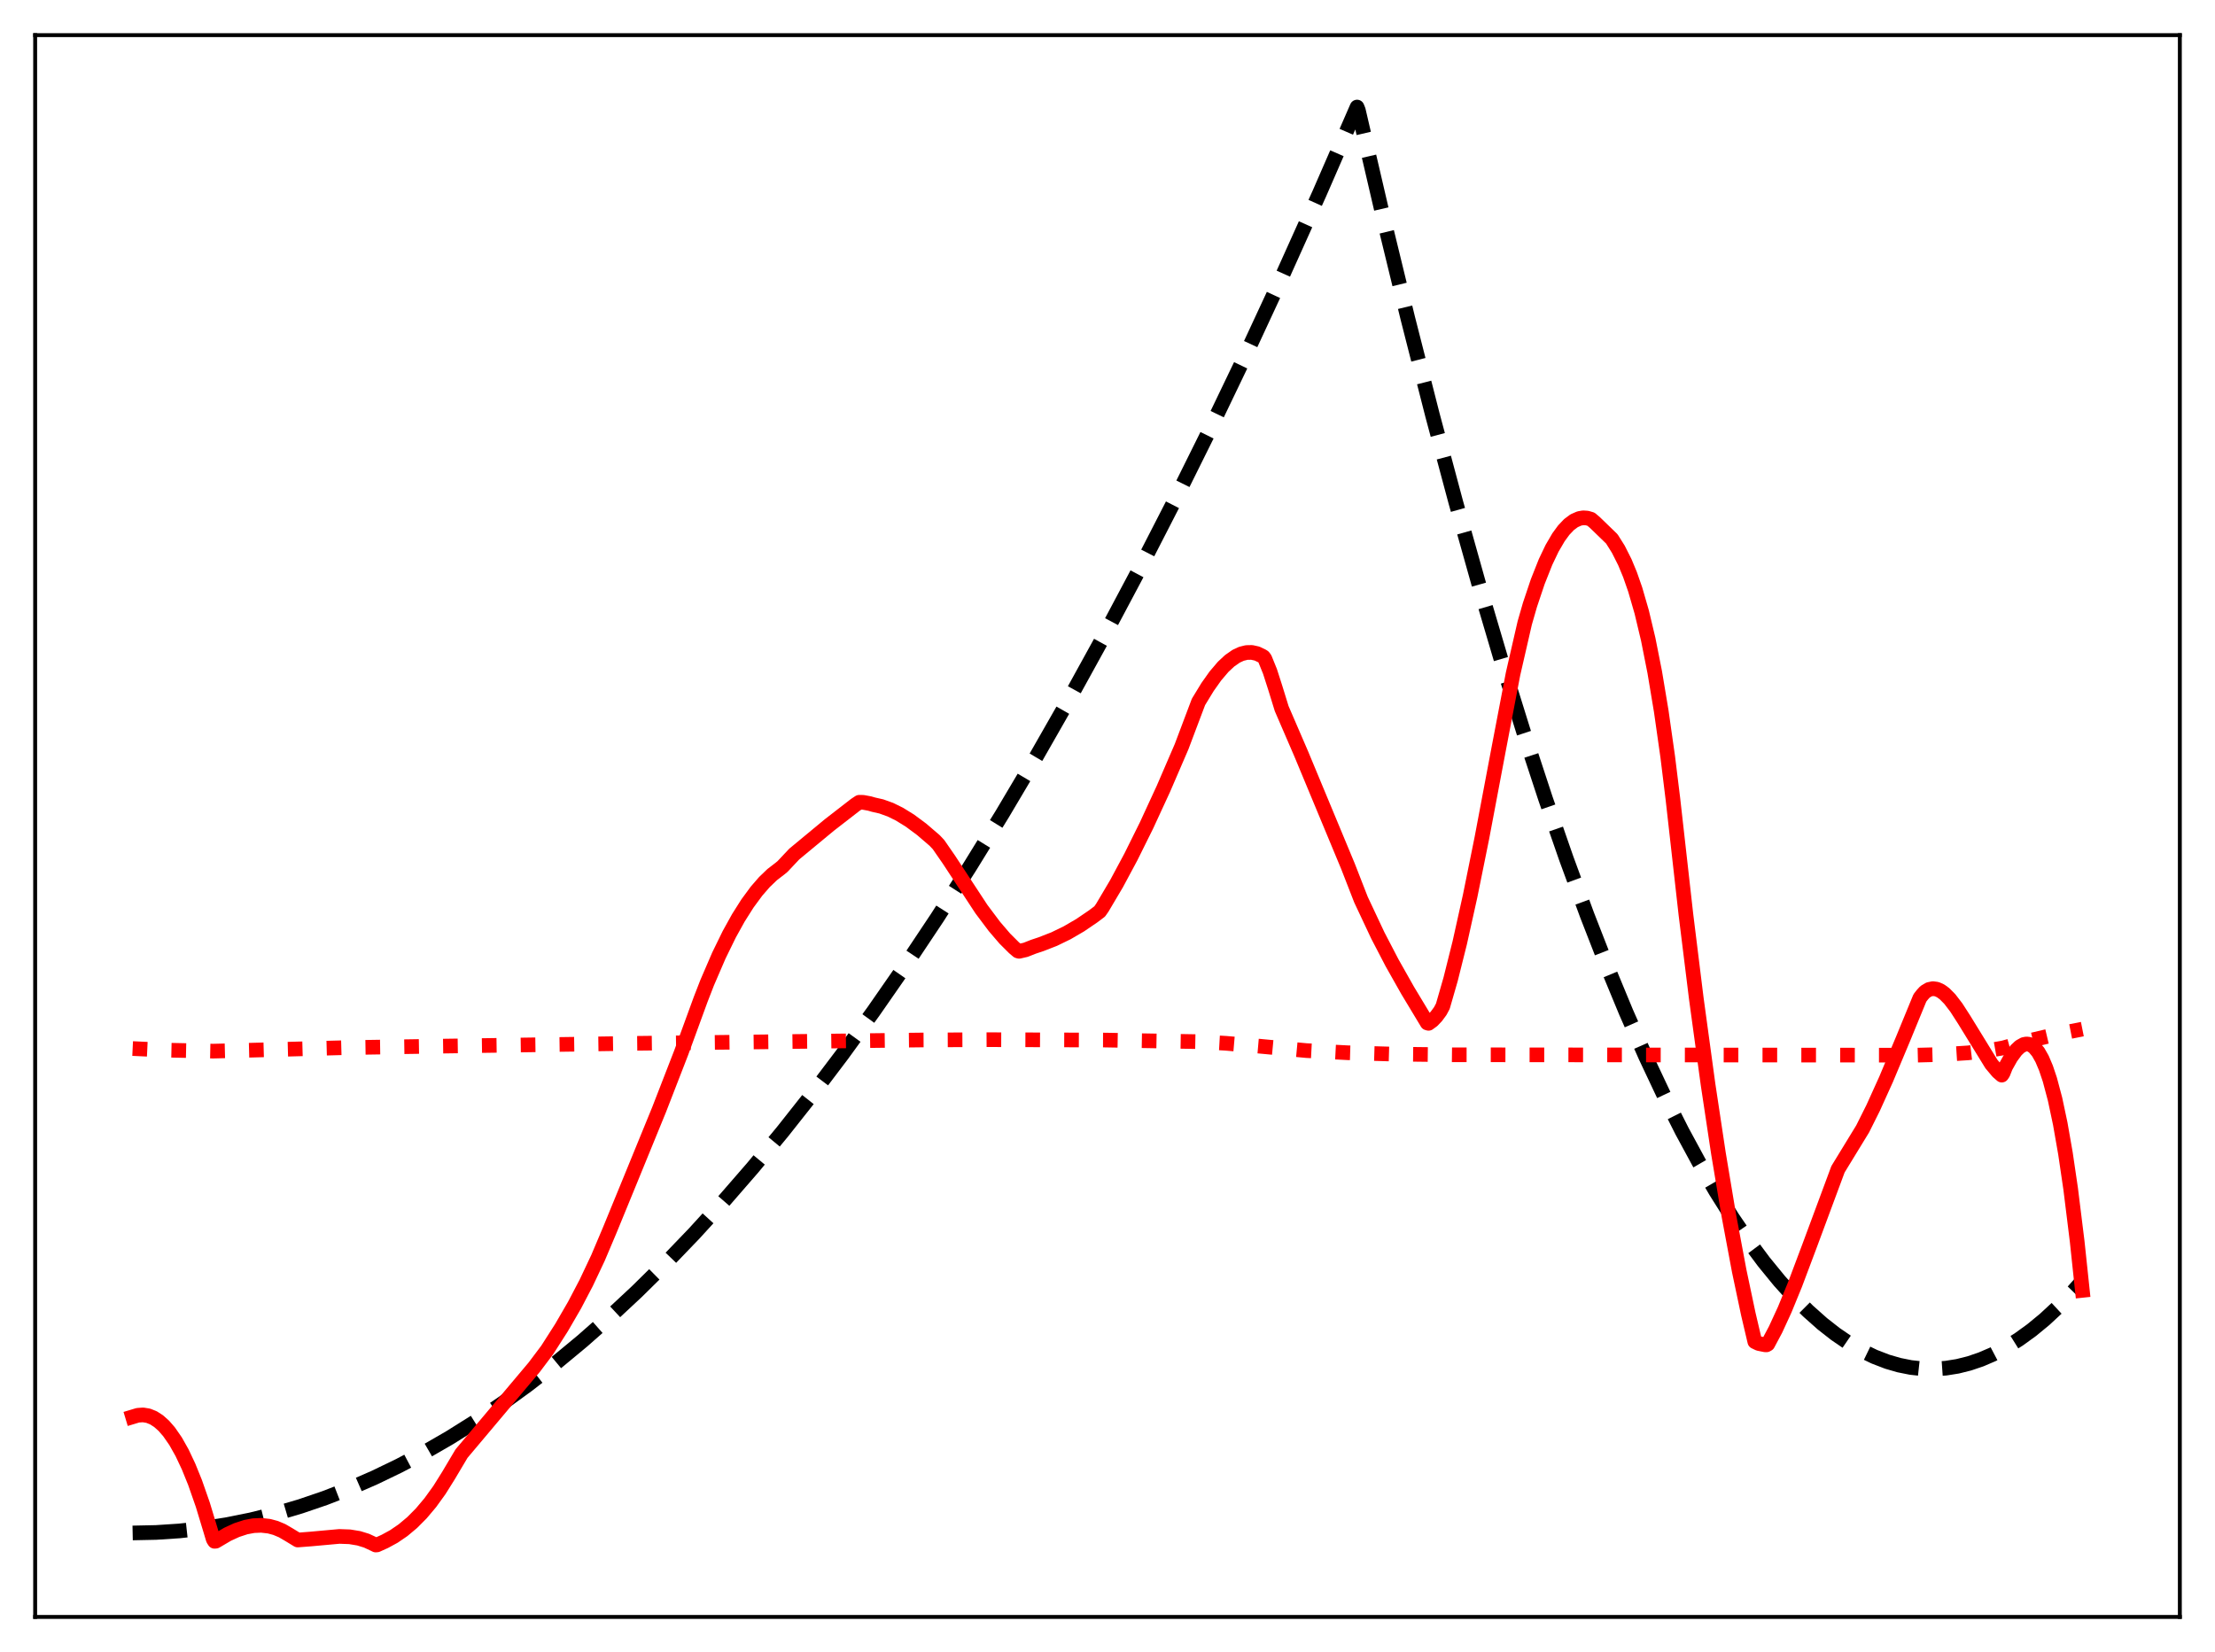 <?xml version="1.0" encoding="utf-8" standalone="no"?>
<!DOCTYPE svg PUBLIC "-//W3C//DTD SVG 1.1//EN"
  "http://www.w3.org/Graphics/SVG/1.1/DTD/svg11.dtd">
<svg xmlns:xlink="http://www.w3.org/1999/xlink" width="453.6pt" height="338.4pt" viewBox="0 0 453.6 338.4" xmlns="http://www.w3.org/2000/svg" version="1.1">
 <defs>
  <style type="text/css">*{stroke-linejoin: round; stroke-linecap: butt}</style>
 </defs>
 <g id="figure_1">
  <g id="patch_1">
   <path d="M 0 338.4 
L 453.6 338.4 
L 453.6 0 
L 0 0 
z
" style="fill: #ffffff"/>
  </g>
  <g id="axes_1">
   <g id="patch_2">
    <path d="M 7.2 331.2 
L 446.4 331.2 
L 446.4 7.2 
L 7.2 7.2 
z
" style="fill: #ffffff"/>
   </g>
   <g id="matplotlib.axis_1"/>
   <g id="matplotlib.axis_2"/>
   <g id="line2d_1">
    <path d="M 27.164 314 
L 31.955 313.9 
L 36.746 313.587 
L 41.537 313.06 
L 46.329 312.32 
L 51.386 311.307 
L 56.444 310.056 
L 61.501 308.567 
L 66.559 306.84 
L 71.616 304.875 
L 76.673 302.672 
L 81.731 300.231 
L 86.788 297.553 
L 92.112 294.476 
L 97.436 291.135 
L 102.759 287.531 
L 108.083 283.664 
L 113.673 279.319 
L 119.263 274.683 
L 124.852 269.757 
L 130.442 264.54 
L 136.298 258.763 
L 142.154 252.667 
L 148.01 246.251 
L 154.132 239.203 
L 160.255 231.807 
L 166.377 224.062 
L 172.499 215.968 
L 178.887 207.15 
L 185.276 197.953 
L 191.93 187.969 
L 198.585 177.572 
L 205.239 166.764 
L 212.16 155.087 
L 219.081 142.964 
L 226.001 130.395 
L 233.188 116.871 
L 240.375 102.867 
L 247.562 88.382 
L 255.015 72.854 
L 262.468 56.808 
L 270.188 39.645 
L 277.907 21.927 
L 278.173 22.599 
L 283.231 44.36 
L 288.288 65.162 
L 293.345 85.004 
L 298.137 102.917 
L 302.928 119.969 
L 307.453 135.284 
L 311.978 149.83 
L 316.503 163.609 
L 320.762 175.875 
L 325.021 187.461 
L 329.014 197.706 
L 333.007 207.352 
L 336.999 216.401 
L 340.726 224.307 
L 344.452 231.692 
L 347.913 238.083 
L 351.373 244.025 
L 354.833 249.518 
L 358.028 254.19 
L 361.222 258.48 
L 364.416 262.386 
L 367.344 265.631 
L 370.272 268.555 
L 373.2 271.157 
L 375.862 273.243 
L 378.524 275.064 
L 381.185 276.619 
L 383.847 277.908 
L 386.509 278.932 
L 388.905 279.626 
L 391.3 280.105 
L 393.696 280.368 
L 396.092 280.417 
L 398.487 280.25 
L 400.883 279.868 
L 403.279 279.27 
L 405.674 278.458 
L 408.07 277.43 
L 410.732 276.035 
L 413.393 274.375 
L 416.055 272.449 
L 418.717 270.258 
L 421.645 267.54 
L 424.573 264.501 
L 426.436 262.399 
L 426.436 262.399 
" clip-path="url(#p40d91b1559)" style="fill: none; stroke-dasharray: 11.1,4.8; stroke-dashoffset: 0; stroke: #000000; stroke-width: 3"/>
   </g>
   <g id="line2d_2">
    <path d="M 27.164 214.778 
L 34.084 215.104 
L 43.667 215.308 
L 51.12 215.121 
L 71.084 214.584 
L 87.055 214.333 
L 118.464 213.884 
L 129.91 213.715 
L 170.636 213.24 
L 189.002 213.021 
L 202.045 212.961 
L 226.268 213.041 
L 245.167 213.362 
L 251.023 213.699 
L 257.943 214.297 
L 267.526 215.196 
L 276.044 215.641 
L 285.094 215.909 
L 297.604 216.056 
L 392.365 216.136 
L 397.955 215.988 
L 403.012 215.664 
L 407.271 215.171 
L 410.199 214.654 
L 415.523 213.177 
L 421.113 211.856 
L 426.436 210.798 
L 426.436 210.798 
" clip-path="url(#p40d91b1559)" style="fill: none; stroke-dasharray: 3,4.95; stroke-dashoffset: 0; stroke: #ff0000; stroke-width: 3"/>
   </g>
   <g id="line2d_3">
    <path d="M 27.164 290.216 
L 28.228 289.896 
L 29.293 289.82 
L 30.358 289.992 
L 31.423 290.419 
L 32.487 291.105 
L 33.552 292.057 
L 34.617 293.28 
L 35.948 295.199 
L 37.279 297.561 
L 38.609 300.378 
L 39.94 303.661 
L 41.537 308.232 
L 43.135 313.511 
L 43.667 315.295 
L 43.933 315.713 
L 44.199 315.688 
L 46.595 314.277 
L 48.458 313.417 
L 50.321 312.807 
L 51.919 312.507 
L 53.516 312.438 
L 55.113 312.62 
L 56.444 312.979 
L 57.775 313.539 
L 59.105 314.312 
L 60.969 315.447 
L 63.631 315.242 
L 69.487 314.711 
L 71.616 314.788 
L 73.479 315.096 
L 75.076 315.588 
L 76.673 316.336 
L 76.94 316.473 
L 77.206 316.451 
L 78.803 315.73 
L 80.666 314.715 
L 82.529 313.441 
L 84.393 311.881 
L 86.256 310.008 
L 88.119 307.795 
L 89.983 305.213 
L 91.846 302.237 
L 94.508 297.754 
L 109.414 280.038 
L 112.076 276.5 
L 115.004 271.917 
L 117.665 267.325 
L 120.061 262.749 
L 122.457 257.671 
L 124.852 252.014 
L 128.845 242.28 
L 134.967 227.31 
L 139.492 215.649 
L 143.485 204.717 
L 144.816 201.289 
L 147.212 195.733 
L 149.341 191.375 
L 151.204 188.011 
L 153.068 185.063 
L 154.931 182.531 
L 156.528 180.691 
L 158.125 179.155 
L 159.722 177.925 
L 160.255 177.489 
L 162.65 174.94 
L 169.837 168.99 
L 175.161 164.862 
L 175.959 164.33 
L 176.758 164.345 
L 178.089 164.592 
L 178.887 164.823 
L 180.484 165.185 
L 182.348 165.857 
L 184.211 166.775 
L 186.34 168.092 
L 188.736 169.87 
L 191.398 172.154 
L 192.196 172.999 
L 194.326 176.079 
L 200.98 186.22 
L 203.642 189.767 
L 205.772 192.252 
L 207.635 194.112 
L 208.433 194.79 
L 208.7 194.863 
L 210.031 194.554 
L 211.628 193.925 
L 213.225 193.392 
L 215.887 192.353 
L 218.548 191.059 
L 221.21 189.507 
L 223.872 187.696 
L 225.203 186.691 
L 225.735 185.932 
L 228.663 180.983 
L 231.591 175.522 
L 234.785 169.082 
L 238.246 161.579 
L 241.972 152.941 
L 243.569 148.704 
L 245.433 143.767 
L 247.296 140.714 
L 248.893 138.461 
L 250.49 136.586 
L 251.821 135.345 
L 253.152 134.419 
L 254.217 133.923 
L 255.281 133.658 
L 256.346 133.636 
L 257.411 133.872 
L 258.476 134.379 
L 258.742 134.549 
L 259.008 134.894 
L 260.073 137.522 
L 261.137 140.831 
L 262.468 145.143 
L 266.461 154.389 
L 276.044 177.436 
L 278.705 184.268 
L 282.166 191.629 
L 285.094 197.256 
L 288.288 202.911 
L 292.281 209.536 
L 292.547 209.615 
L 293.345 209.032 
L 294.144 208.191 
L 294.943 207.105 
L 295.475 206.106 
L 297.072 200.56 
L 298.935 193.11 
L 301.065 183.521 
L 303.46 171.683 
L 306.921 153.356 
L 309.849 138.035 
L 312.244 127.607 
L 313.309 123.906 
L 314.906 119.147 
L 316.503 115.121 
L 317.834 112.327 
L 319.165 110.046 
L 320.23 108.591 
L 321.295 107.464 
L 322.359 106.667 
L 323.424 106.2 
L 324.223 106.066 
L 325.021 106.118 
L 325.82 106.355 
L 326.618 107.033 
L 330.079 110.385 
L 331.409 112.503 
L 332.74 115.14 
L 333.805 117.711 
L 334.87 120.765 
L 336.201 125.364 
L 337.532 130.954 
L 338.863 137.668 
L 340.193 145.639 
L 341.524 155.001 
L 342.589 163.671 
L 345.251 187.326 
L 347.38 204.537 
L 349.776 222.082 
L 351.905 236.206 
L 354.035 248.951 
L 356.164 260.323 
L 358.028 269.151 
L 359.359 274.816 
L 360.157 275.199 
L 361.488 275.466 
L 361.754 275.471 
L 362.02 275.322 
L 363.617 272.319 
L 365.481 268.267 
L 367.61 263.068 
L 370.538 255.281 
L 376.394 239.502 
L 381.452 231.225 
L 383.581 226.963 
L 386.243 221.083 
L 389.703 212.833 
L 393.164 204.409 
L 393.696 203.73 
L 394.228 203.15 
L 395.027 202.673 
L 395.825 202.503 
L 396.624 202.612 
L 397.423 202.972 
L 398.221 203.555 
L 399.286 204.631 
L 400.617 206.363 
L 402.214 208.842 
L 407.804 217.938 
L 409.135 219.526 
L 409.933 220.221 
L 410.199 219.828 
L 410.732 218.486 
L 411.796 216.59 
L 412.861 215.139 
L 413.66 214.382 
L 414.458 213.941 
L 414.991 213.838 
L 415.523 213.895 
L 416.055 214.121 
L 416.588 214.526 
L 417.386 215.484 
L 418.185 216.89 
L 418.983 218.771 
L 419.782 221.153 
L 420.847 225.16 
L 421.911 230.177 
L 422.976 236.269 
L 424.041 243.505 
L 425.372 254.26 
L 426.436 264.313 
L 426.436 264.313 
" clip-path="url(#p40d91b1559)" style="fill: none; stroke: #ff0000; stroke-width: 3; stroke-linecap: square"/>
   </g>
   <g id="patch_3">
    <path d="M 7.2 331.2 
L 7.2 7.2 
" style="fill: none; stroke: #000000; stroke-width: 0.8; stroke-linejoin: miter; stroke-linecap: square"/>
   </g>
   <g id="patch_4">
    <path d="M 446.4 331.2 
L 446.4 7.2 
" style="fill: none; stroke: #000000; stroke-width: 0.8; stroke-linejoin: miter; stroke-linecap: square"/>
   </g>
   <g id="patch_5">
    <path d="M 7.2 331.2 
L 446.4 331.2 
" style="fill: none; stroke: #000000; stroke-width: 0.8; stroke-linejoin: miter; stroke-linecap: square"/>
   </g>
   <g id="patch_6">
    <path d="M 7.2 7.2 
L 446.4 7.2 
" style="fill: none; stroke: #000000; stroke-width: 0.8; stroke-linejoin: miter; stroke-linecap: square"/>
   </g>
  </g>
 </g>
 <defs>
  <clipPath id="p40d91b1559">
   <rect x="7.2" y="7.2" width="439.2" height="324"/>
  </clipPath>
 </defs>
</svg>
